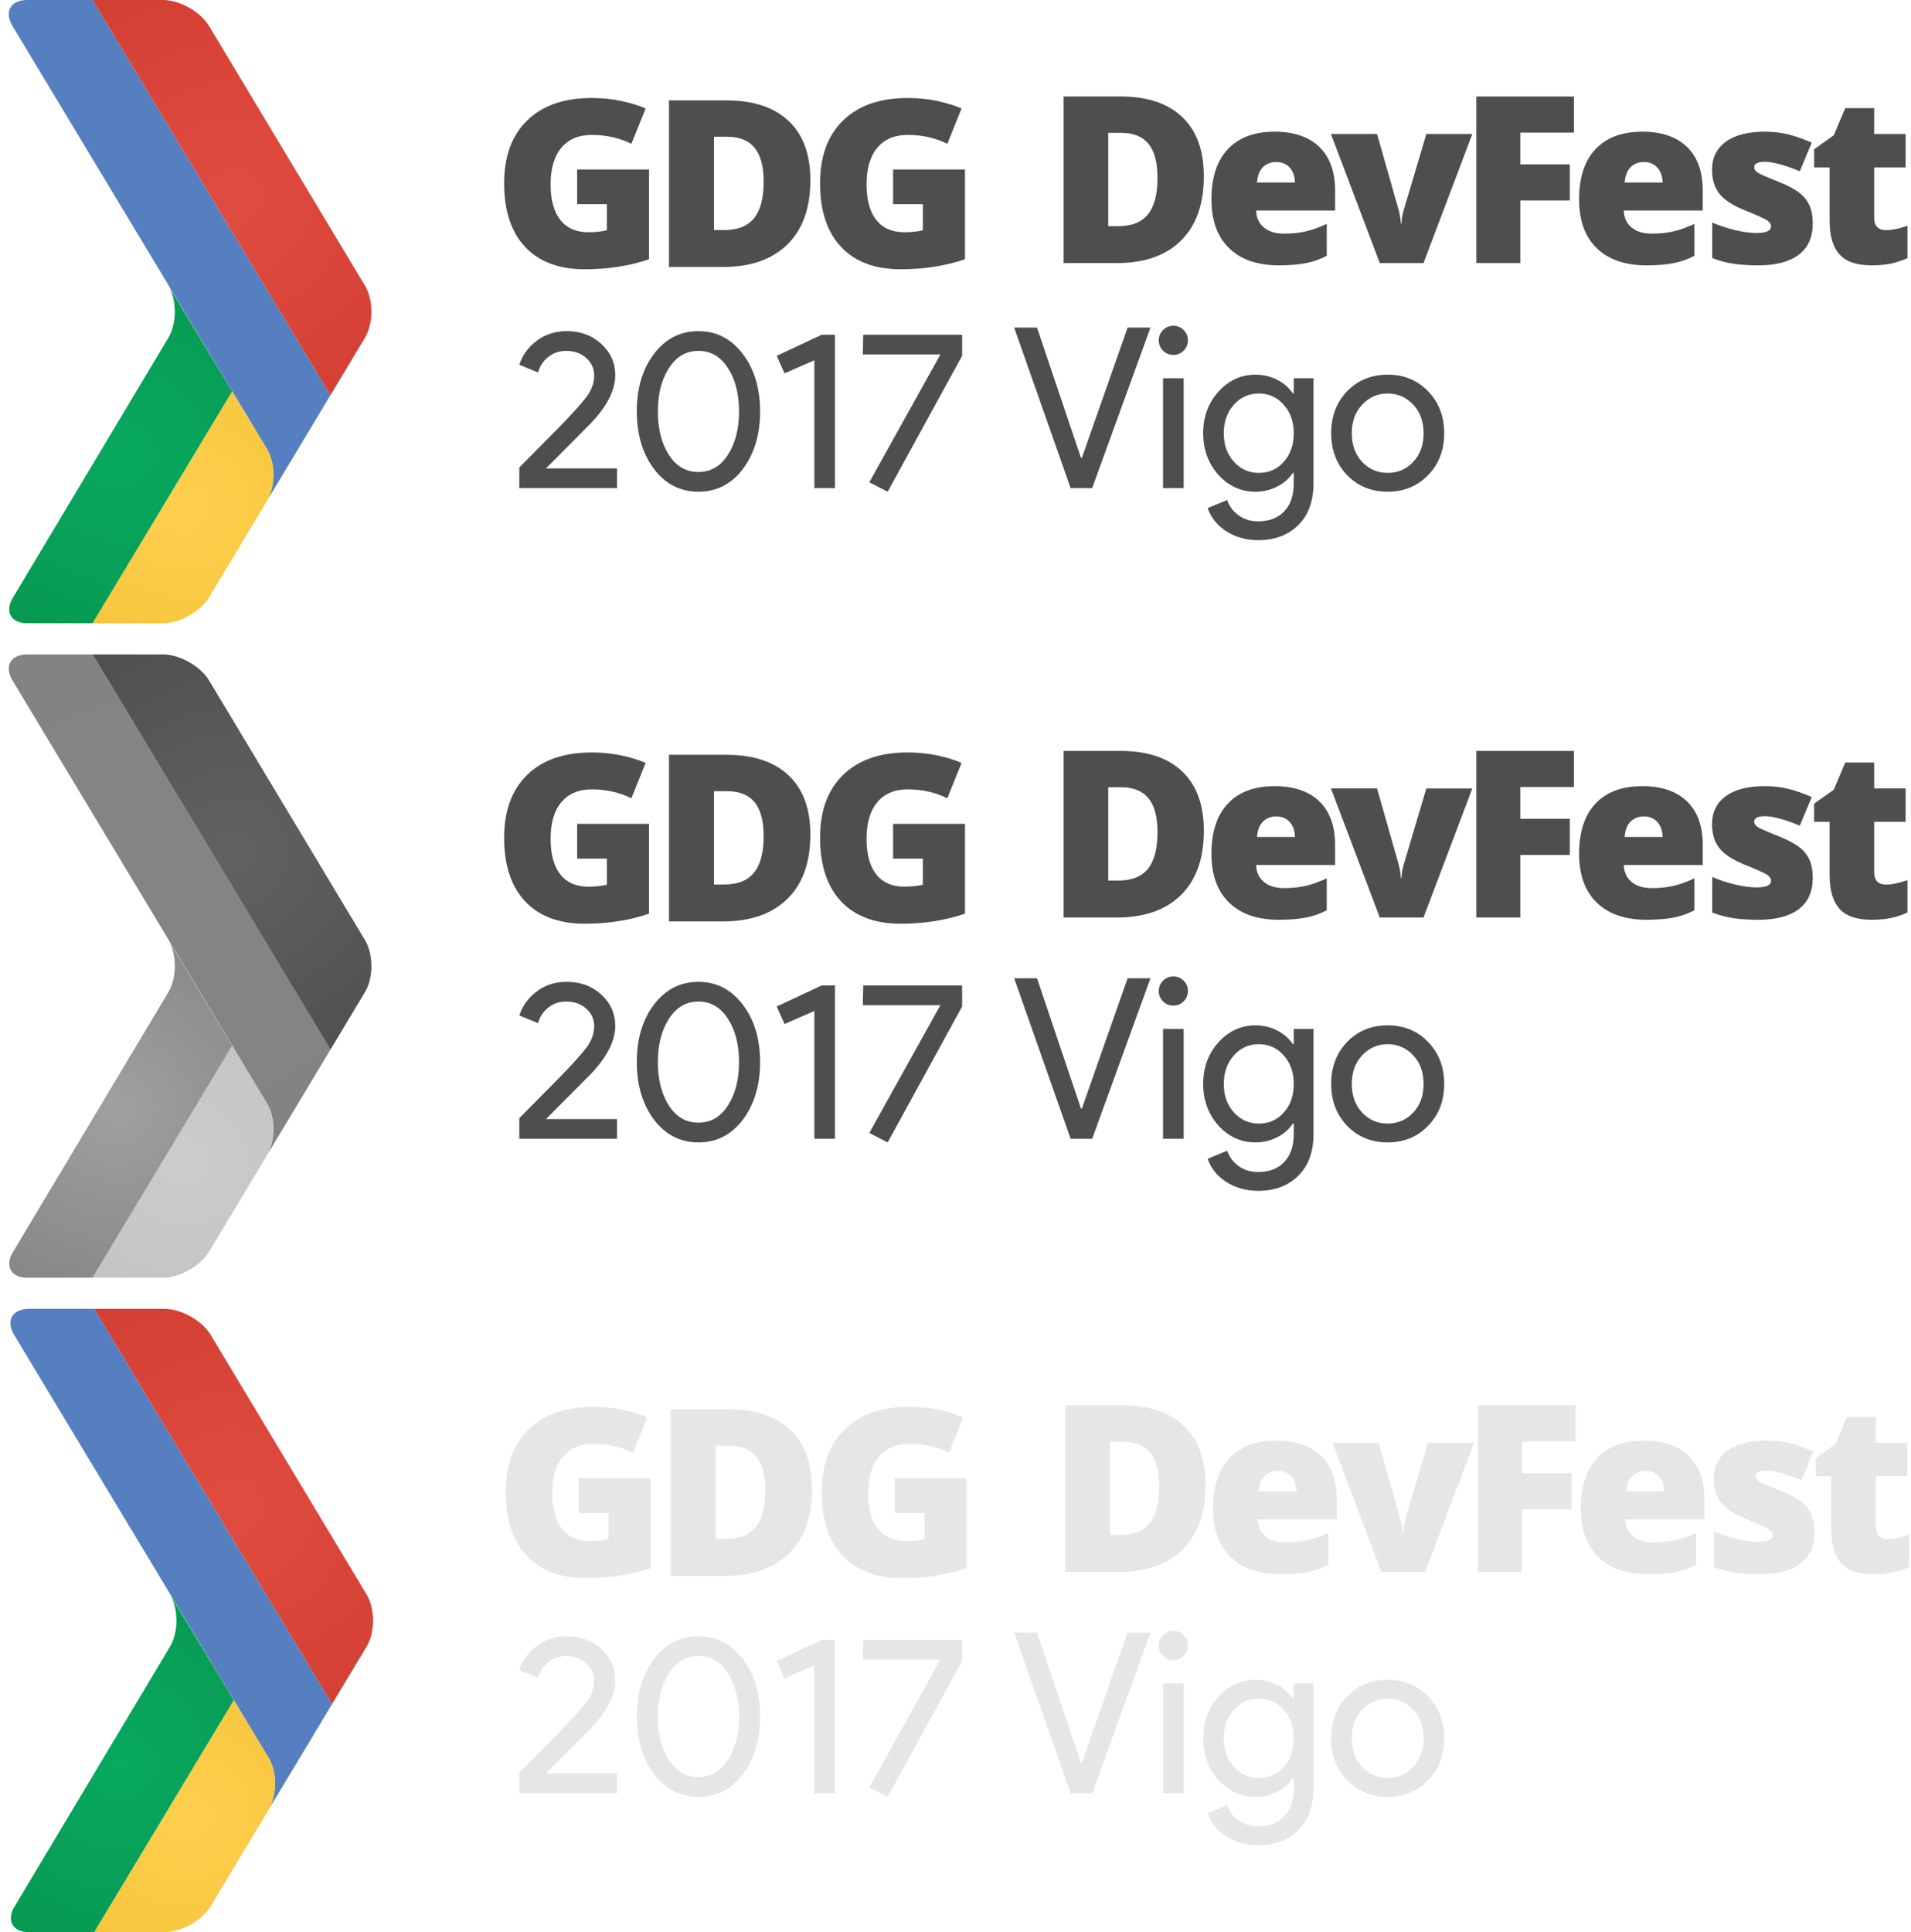 <?xml version="1.0" encoding="UTF-8"?>
<svg width="184px" height="186px" viewBox="0 0 184 186" version="1.1" xmlns="http://www.w3.org/2000/svg" xmlns:xlink="http://www.w3.org/1999/xlink">
    <!-- Generator: Sketch 46.2 (44496) - http://www.bohemiancoding.com/sketch -->
    <title>logos</title>
    <desc>Created with Sketch.</desc>
    <defs>
        <radialGradient cx="49.969%" cy="49.995%" fx="49.969%" fy="49.995%" r="115.409%" gradientTransform="translate(0.5,0.5),scale(1,0.78),translate(-0.5,-0.5)" id="radialGradient-1">
            <stop stop-color="#FFCF4F" offset="0%"></stop>
            <stop stop-color="#F4C236" offset="100%"></stop>
        </radialGradient>
        <radialGradient cx="49.975%" cy="49.996%" fx="49.975%" fy="49.996%" r="128.838%" gradientTransform="translate(0.5,0.5),scale(1,0.66),translate(-0.5,-0.5)" id="radialGradient-2">
            <stop stop-color="#08A960" offset="0%"></stop>
            <stop stop-color="#07914B" offset="100%"></stop>
        </radialGradient>
        <radialGradient cx="49.984%" cy="49.997%" fx="49.984%" fy="49.997%" r="130.882%" gradientTransform="translate(0.5,0.5),scale(1,0.646),translate(-0.5,-0.5)" id="radialGradient-3">
            <stop stop-color="#567FC0" offset="0%"></stop>
            <stop stop-color="#557FC0" offset="100%"></stop>
        </radialGradient>
        <radialGradient cx="49.98%" cy="49.995%" fx="49.98%" fy="49.995%" r="123.139%" gradientTransform="translate(0.5,0.5),scale(1,0.706),translate(-0.5,-0.5)" id="radialGradient-4">
            <stop stop-color="#E14C40" offset="0%"></stop>
            <stop stop-color="#CD392D" offset="100%"></stop>
        </radialGradient>
        <radialGradient cx="49.969%" cy="50.004%" fx="49.969%" fy="50.004%" r="115.409%" gradientTransform="translate(0.5,0.5),scale(1,0.78),translate(-0.5,-0.5)" id="radialGradient-5">
            <stop stop-color="#CCCCCC" offset="0%"></stop>
            <stop stop-color="#C0C0C0" offset="100%"></stop>
        </radialGradient>
        <radialGradient cx="49.975%" cy="50.002%" fx="49.975%" fy="50.002%" r="128.838%" gradientTransform="translate(0.5,0.5),scale(1,0.66),translate(-0.5,-0.5)" id="radialGradient-6">
            <stop stop-color="#A0A0A0" offset="0%"></stop>
            <stop stop-color="#7B7B7B" offset="100%"></stop>
        </radialGradient>
        <radialGradient cx="49.984%" cy="50.001%" fx="49.984%" fy="50.001%" r="130.883%" gradientTransform="translate(0.5,0.5),scale(1,0.646),translate(-0.5,-0.5)" id="radialGradient-7">
            <stop stop-color="#848484" offset="0%"></stop>
            <stop stop-color="#838383" offset="100%"></stop>
        </radialGradient>
        <radialGradient cx="49.98%" cy="50%" fx="49.98%" fy="50%" r="123.139%" gradientTransform="translate(0.5,0.5),scale(1,0.706),translate(-0.5,-0.5)" id="radialGradient-8">
            <stop stop-color="#626262" offset="0%"></stop>
            <stop stop-color="#474747" offset="100%"></stop>
        </radialGradient>
        <radialGradient cx="49.971%" cy="50.014%" fx="49.971%" fy="50.014%" r="115.409%" gradientTransform="translate(0.5,0.5),scale(1,0.78),translate(-0.5,-0.5)" id="radialGradient-9">
            <stop stop-color="#FFCF4F" offset="0%"></stop>
            <stop stop-color="#F4C236" offset="100%"></stop>
        </radialGradient>
        <radialGradient cx="49.976%" cy="50.008%" fx="49.976%" fy="50.008%" r="128.841%" gradientTransform="translate(0.5,0.5),scale(1,0.66),translate(-0.5,-0.5)" id="radialGradient-10">
            <stop stop-color="#08A960" offset="0%"></stop>
            <stop stop-color="#07914B" offset="100%"></stop>
        </radialGradient>
        <radialGradient cx="49.985%" cy="50.006%" fx="49.985%" fy="50.006%" r="130.883%" gradientTransform="translate(0.5,0.5),scale(1,0.646),translate(-0.5,-0.5)" id="radialGradient-11">
            <stop stop-color="#567FC0" offset="0%"></stop>
            <stop stop-color="#557FC0" offset="100%"></stop>
        </radialGradient>
        <radialGradient cx="49.981%" cy="50.005%" fx="49.981%" fy="50.005%" r="123.139%" gradientTransform="translate(0.5,0.5),scale(1,0.706),translate(-0.5,-0.5)" id="radialGradient-12">
            <stop stop-color="#E14C40" offset="0%"></stop>
            <stop stop-color="#CD392D" offset="100%"></stop>
        </radialGradient>
    </defs>
    <g id="Page-2" stroke="none" stroke-width="1" fill="none" fill-rule="evenodd">
        <g id="logos">
            <g id="Group">
                <g transform="translate(102, 9)" id="Shape" fill-rule="nonzero" fill="#4E4E4E">
                    <path d="M13.912,7.967 C13.912,10.643 13.181,12.705 11.719,14.153 C10.257,15.601 8.201,16.324 5.553,16.324 L0.405,16.324 L0.405,0.29 L5.912,0.29 C8.466,0.29 10.438,0.948 11.828,2.264 C13.217,3.58 13.912,5.481 13.912,7.967 Z M9.45,8.121 C9.45,6.652 9.161,5.562 8.584,4.853 C8.007,4.144 7.131,3.789 5.956,3.789 L4.705,3.789 L4.705,12.771 L5.663,12.771 C6.969,12.771 7.927,12.389 8.537,11.625 C9.147,10.861 9.45,9.693 9.45,8.121 Z"></path>
                    <path d="M21.129,16.544 C19.076,16.544 17.483,15.994 16.346,14.894 C15.21,13.793 14.642,12.227 14.642,10.194 C14.642,8.095 15.168,6.485 16.22,5.362 C17.273,4.24 18.775,3.678 20.726,3.678 C22.583,3.678 24.019,4.166 25.031,5.142 C26.043,6.118 26.551,7.524 26.551,9.359 L26.551,11.267 L18.942,11.267 C18.971,11.962 19.223,12.506 19.7,12.901 C20.175,13.296 20.821,13.493 21.641,13.493 C22.389,13.493 23.077,13.422 23.704,13.279 C24.333,13.136 25.013,12.893 25.745,12.55 L25.745,15.632 C25.077,15.976 24.388,16.213 23.677,16.345 C22.965,16.478 22.117,16.544 21.129,16.544 Z M20.879,6.596 C20.379,6.596 19.959,6.755 19.623,7.073 C19.285,7.391 19.086,7.89 19.029,8.57 L22.685,8.57 C22.671,7.971 22.501,7.492 22.179,7.133 C21.857,6.774 21.424,6.596 20.879,6.596 Z"></path>
                    <path d="M30.851,16.325 L26.149,3.899 L30.589,3.899 L32.679,11.247 C32.687,11.284 32.701,11.346 32.723,11.434 C32.745,11.522 32.766,11.626 32.788,11.747 C32.809,11.868 32.829,11.996 32.848,12.131 C32.866,12.267 32.875,12.393 32.875,12.509 L32.951,12.509 C32.951,12.129 33.016,11.716 33.146,11.27 L35.334,3.9 L39.764,3.9 L35.062,16.326 L30.851,16.326 L30.851,16.325 Z"></path>
                    <polygon points="44.381 16.325 40.147 16.325 40.147 0.29 49.551 0.29 49.551 3.767 44.381 3.767 44.381 6.827 49.148 6.827 49.148 10.304 44.381 10.304"></polygon>
                    <path d="M56.528,16.544 C54.474,16.544 52.881,15.994 51.745,14.894 C50.609,13.794 50.042,12.227 50.042,10.194 C50.042,8.095 50.567,6.485 51.62,5.362 C52.672,4.24 54.174,3.678 56.126,3.678 C57.983,3.678 59.418,4.166 60.431,5.142 C61.443,6.118 61.95,7.524 61.95,9.359 L61.95,11.267 L54.342,11.267 C54.371,11.962 54.623,12.506 55.099,12.901 C55.574,13.296 56.221,13.493 57.041,13.493 C57.788,13.493 58.476,13.422 59.104,13.279 C59.732,13.136 60.412,12.893 61.145,12.55 L61.145,15.632 C60.477,15.976 59.788,16.213 59.077,16.345 C58.364,16.478 57.516,16.544 56.528,16.544 Z M56.278,6.596 C55.777,6.596 55.358,6.755 55.021,7.073 C54.683,7.391 54.485,7.89 54.427,8.57 L58.084,8.57 C58.069,7.971 57.9,7.492 57.578,7.133 C57.256,6.775 56.822,6.596 56.278,6.596 Z"></path>
                    <path d="M72.541,12.508 C72.541,13.839 72.091,14.844 71.191,15.524 C70.291,16.204 69,16.544 67.316,16.544 C66.402,16.544 65.607,16.495 64.932,16.396 C64.257,16.297 63.568,16.116 62.865,15.853 L62.865,12.42 C63.525,12.712 64.249,12.954 65.036,13.144 C65.823,13.334 66.525,13.429 67.142,13.429 C68.063,13.429 68.524,13.217 68.524,12.793 C68.524,12.574 68.395,12.378 68.138,12.207 C67.88,12.035 67.131,11.701 65.89,11.203 C64.758,10.735 63.967,10.203 63.517,9.607 C63.068,9.011 62.842,8.256 62.842,7.342 C62.842,6.187 63.284,5.287 64.17,4.644 C65.055,4 66.307,3.679 67.925,3.679 C68.738,3.679 69.501,3.769 70.216,3.948 C70.931,4.127 71.673,4.388 72.443,4.732 L71.289,7.496 C70.724,7.24 70.125,7.023 69.493,6.844 C68.862,6.665 68.347,6.575 67.947,6.575 C67.251,6.575 66.903,6.747 66.903,7.091 C66.903,7.303 67.024,7.484 67.267,7.634 C67.51,7.784 68.212,8.089 69.373,8.55 C70.236,8.908 70.88,9.259 71.305,9.603 C71.73,9.947 72.041,10.351 72.241,10.815 C72.441,11.278 72.541,11.843 72.541,12.508 Z"></path>
                    <path d="M79.605,13.155 C80.178,13.155 80.864,13.012 81.663,12.727 L81.663,15.853 C81.09,16.102 80.544,16.279 80.024,16.385 C79.505,16.49 78.898,16.544 78.202,16.544 C76.772,16.544 75.742,16.191 75.11,15.486 C74.479,14.78 74.164,13.696 74.164,12.234 L74.164,7.112 L72.673,7.112 L72.673,5.368 L74.567,4.019 L75.667,1.409 L78.453,1.409 L78.453,3.899 L81.478,3.899 L81.478,7.112 L78.453,7.112 L78.453,11.949 C78.452,12.753 78.837,13.155 79.605,13.155 Z"></path>
                </g>
                <g transform="translate(48, 9)" id="Shape" fill-rule="nonzero" fill="#4E4E4E">
                    <path d="M7.571,7.313 L14.493,7.313 L14.493,15.957 C12.614,16.601 10.548,16.922 8.295,16.922 C5.823,16.922 3.913,16.206 2.564,14.772 C1.215,13.339 0.54,11.295 0.54,8.64 C0.54,6.051 1.279,4.037 2.756,2.596 C4.233,1.156 6.303,0.435 8.964,0.435 C9.973,0.435 10.926,0.53 11.822,0.72 C12.718,0.91 13.498,1.152 14.164,1.444 L12.793,4.844 C11.637,4.274 10.369,3.989 8.986,3.989 C7.721,3.989 6.743,4.401 6.052,5.223 C5.361,6.046 5.015,7.222 5.015,8.75 C5.015,10.249 5.328,11.392 5.953,12.178 C6.578,12.964 7.479,13.357 8.657,13.357 C9.301,13.357 9.893,13.295 10.434,13.17 L10.434,10.658 L7.571,10.658 L7.571,7.313 L7.571,7.313 Z"></path>
                    <path d="M30.026,8.344 C30.026,11.02 29.289,13.083 27.816,14.531 C26.343,15.979 24.271,16.703 21.602,16.703 L16.414,16.703 L16.414,0.666 L21.965,0.666 C24.539,0.666 26.526,1.324 27.926,2.641 C29.326,3.958 30.026,5.858 30.026,8.344 Z M25.529,8.498 C25.529,7.028 25.238,5.938 24.657,5.229 C24.075,4.52 23.193,4.165 22.008,4.165 L20.746,4.165 L20.746,13.148 L21.711,13.148 C23.027,13.148 23.993,12.766 24.607,12.002 C25.221,11.238 25.529,10.07 25.529,8.498 Z"></path>
                    <path d="M37.991,7.313 L44.913,7.313 L44.913,15.957 C43.034,16.601 40.968,16.922 38.715,16.922 C36.243,16.922 34.333,16.206 32.984,14.772 C31.635,13.339 30.96,11.295 30.96,8.64 C30.96,6.051 31.699,4.037 33.176,2.596 C34.653,1.156 36.723,0.435 39.384,0.435 C40.393,0.435 41.346,0.53 42.242,0.72 C43.138,0.91 43.918,1.152 44.584,1.444 L43.213,4.844 C42.057,4.274 40.789,3.989 39.406,3.989 C38.141,3.989 37.163,4.401 36.472,5.223 C35.781,6.046 35.435,7.222 35.435,8.75 C35.435,10.249 35.748,11.392 36.373,12.178 C36.998,12.964 37.899,13.357 39.077,13.357 C39.721,13.357 40.313,13.295 40.854,13.17 L40.854,10.658 L37.991,10.658 L37.991,7.313 Z"></path>
                </g>
                <path d="M8.91,60 L15.701,60 C17.308,60 19.305,58.872 20.133,57.489 L25.853,47.97 C26.53,46.574 26.506,44.544 25.734,43.257 L22.356,37.665 L8.91,60 Z" id="Shape" fill="url(#radialGradient-1)" fill-rule="nonzero"></path>
                <path d="M16.209,32.514 L1.108,57.763 C0.524,59.011 1.131,60 2.629,60 L8.91,60 L22.356,37.665 L16.21,27.492 C17.039,28.87 17.039,31.13 16.209,32.514" id="Shape" fill="url(#radialGradient-2)" fill-rule="nonzero"></path>
                <path d="M2.629,0 C1.015,0 0.375,1.133 1.205,2.511 L25.734,43.256 C26.506,44.544 26.529,46.573 25.853,47.969 L31.816,38.044 L8.914,0 L2.629,0 Z" id="Shape" fill="url(#radialGradient-3)" fill-rule="nonzero"></path>
                <path d="M8.914,0 L31.817,38.045 L35.138,32.515 C35.968,31.13 35.968,28.87 35.138,27.492 L20.133,2.511 C19.305,1.133 17.308,0 15.701,0 L8.914,0 Z" id="Shape" fill="url(#radialGradient-4)" fill-rule="nonzero"></path>
                <path d="M59.413,45.092 L59.413,46.991 L50,46.991 L50,45.005 L53.821,41.141 C55.102,39.831 55.987,38.849 56.477,38.194 C56.966,37.539 57.211,36.852 57.211,36.132 C57.211,35.485 56.959,34.93 56.455,34.47 C55.951,34.009 55.304,33.779 54.512,33.779 C53.836,33.779 53.253,33.981 52.763,34.384 C52.274,34.786 51.957,35.276 51.813,35.852 L50,35.118 C50.288,34.211 50.842,33.444 51.662,32.818 C52.483,32.192 53.447,31.879 54.555,31.879 C55.894,31.879 57.009,32.289 57.902,33.11 C58.794,33.93 59.24,34.938 59.24,36.132 C59.24,37.557 58.456,39.097 56.887,40.752 L52.569,45.092 L59.413,45.092 Z M61.313,39.608 C61.313,37.363 61.867,35.513 62.975,34.06 C64.083,32.606 65.508,31.879 67.249,31.879 C68.991,31.879 70.416,32.613 71.524,34.081 C72.632,35.535 73.186,37.377 73.186,39.608 C73.186,41.824 72.632,43.674 71.524,45.156 C70.416,46.61 68.991,47.337 67.249,47.337 C65.508,47.337 64.083,46.61 62.975,45.156 C61.867,43.674 61.313,41.824 61.313,39.608 Z M71.157,39.608 C71.157,37.91 70.797,36.514 70.078,35.42 C69.372,34.326 68.43,33.779 67.249,33.779 C66.069,33.779 65.127,34.326 64.421,35.42 C63.702,36.514 63.342,37.91 63.342,39.608 C63.342,41.306 63.702,42.71 64.421,43.818 C65.127,44.897 66.069,45.437 67.249,45.437 C68.43,45.437 69.372,44.89 70.078,43.796 C70.797,42.688 71.157,41.292 71.157,39.608 Z M80.397,32.225 L80.397,46.991 L78.411,46.991 L78.411,34.686 L75.54,35.938 L74.784,34.254 L79.123,32.225 L80.397,32.225 Z M92.638,34.254 L85.47,47.337 L83.7,46.43 L90.544,34.124 L83.074,34.124 L83.117,32.225 L92.638,32.225 L92.638,34.254 Z M105.159,46.991 L103.087,46.991 L97.647,31.534 L99.849,31.534 L104.08,44.077 L104.166,44.077 L108.571,31.534 L110.773,31.534 L105.159,46.991 Z M114.378,32.764 C114.378,33.153 114.241,33.484 113.968,33.757 C113.694,34.031 113.363,34.168 112.975,34.168 C112.586,34.168 112.255,34.031 111.982,33.757 C111.708,33.484 111.571,33.153 111.571,32.764 C111.571,32.376 111.708,32.045 111.982,31.771 C112.255,31.498 112.586,31.361 112.975,31.361 C113.363,31.361 113.694,31.498 113.968,31.771 C114.241,32.045 114.378,32.376 114.378,32.764 Z M113.968,36.413 L113.968,46.991 L111.982,46.991 L111.982,36.413 L113.968,36.413 Z M121.2,45.523 C122.179,45.523 122.977,45.171 123.596,44.465 C124.244,43.76 124.568,42.839 124.568,41.702 C124.568,40.594 124.244,39.68 123.596,38.96 C122.963,38.241 122.164,37.881 121.2,37.881 C120.25,37.881 119.451,38.241 118.804,38.96 C118.156,39.68 117.832,40.594 117.832,41.702 C117.832,42.825 118.156,43.739 118.804,44.444 C119.451,45.164 120.25,45.523 121.2,45.523 Z M121.135,52 C120.545,52 119.991,51.924 119.473,51.773 C118.955,51.622 118.483,51.41 118.059,51.136 C117.634,50.863 117.271,50.539 116.969,50.165 C116.666,49.791 116.436,49.373 116.278,48.913 L118.156,48.136 C118.372,48.754 118.746,49.251 119.279,49.625 C119.811,49.999 120.43,50.187 121.135,50.187 C122.215,50.187 123.057,49.863 123.661,49.215 C124.266,48.567 124.568,47.675 124.568,46.538 L124.568,45.523 L124.482,45.523 C124.107,46.085 123.6,46.527 122.96,46.851 C122.319,47.175 121.625,47.337 120.876,47.337 C119.494,47.337 118.307,46.797 117.314,45.718 C116.335,44.609 115.846,43.271 115.846,41.702 C115.846,40.133 116.335,38.802 117.314,37.708 C118.307,36.614 119.494,36.067 120.876,36.067 C121.625,36.067 122.319,36.229 122.96,36.553 C123.6,36.877 124.107,37.32 124.482,37.881 L124.568,37.881 L124.568,36.413 L126.468,36.413 L126.468,46.538 C126.468,48.236 125.986,49.568 125.021,50.532 C124.043,51.511 122.747,52 121.135,52 Z M128.173,41.702 C128.173,40.076 128.684,38.73 129.706,37.665 C130.742,36.6 132.045,36.067 133.614,36.067 C135.182,36.067 136.478,36.6 137.5,37.665 C138.536,38.73 139.054,40.076 139.054,41.702 C139.054,43.343 138.536,44.689 137.5,45.739 C136.478,46.804 135.182,47.337 133.614,47.337 C132.045,47.337 130.742,46.804 129.706,45.739 C128.684,44.674 128.173,43.328 128.173,41.702 Z M130.159,41.702 C130.159,42.839 130.49,43.76 131.152,44.465 C131.815,45.171 132.635,45.523 133.614,45.523 C134.592,45.523 135.413,45.171 136.075,44.465 C136.737,43.76 137.068,42.839 137.068,41.702 C137.068,40.579 136.737,39.666 136.075,38.96 C135.398,38.241 134.578,37.881 133.614,37.881 C132.649,37.881 131.829,38.241 131.152,38.96 C130.49,39.666 130.159,40.579 130.159,41.702 Z" id="2017-Vigo" fill="#4E4E4E"></path>
            </g>
            <g id="Group" transform="translate(0, 63)">
                <g transform="translate(102, 9)" id="Shape" fill-rule="nonzero" fill="#4E4E4E">
                    <path d="M13.912,7.967 C13.912,10.644 13.181,12.705 11.719,14.154 C10.257,15.601 8.201,16.325 5.553,16.325 L0.405,16.325 L0.405,0.29 L5.912,0.29 C8.466,0.29 10.438,0.947 11.828,2.264 C13.218,3.581 13.912,5.481 13.912,7.967 Z M9.45,8.12 C9.45,6.651 9.161,5.561 8.584,4.852 C8.007,4.142 7.131,3.788 5.956,3.788 L4.705,3.788 L4.705,12.77 L5.663,12.77 C6.969,12.77 7.927,12.388 8.537,11.624 C9.145,10.86 9.45,9.692 9.45,8.12 Z"></path>
                    <path d="M21.129,16.544 C19.076,16.544 17.483,15.994 16.346,14.894 C15.21,13.793 14.642,12.227 14.642,10.194 C14.642,8.095 15.168,6.485 16.22,5.363 C17.273,4.241 18.775,3.679 20.726,3.679 C22.583,3.679 24.019,4.167 25.031,5.143 C26.043,6.12 26.551,7.525 26.551,9.361 L26.551,11.269 L18.942,11.269 C18.971,11.963 19.223,12.508 19.7,12.903 C20.175,13.299 20.821,13.496 21.641,13.496 C22.389,13.496 23.077,13.425 23.704,13.282 C24.333,13.139 25.013,12.896 25.745,12.553 L25.745,15.635 C25.077,15.979 24.388,16.216 23.677,16.348 C22.965,16.478 22.117,16.544 21.129,16.544 Z M20.879,6.596 C20.379,6.596 19.959,6.755 19.623,7.074 C19.285,7.392 19.086,7.891 19.029,8.571 L22.685,8.571 C22.671,7.971 22.501,7.493 22.179,7.134 C21.857,6.775 21.424,6.596 20.879,6.596 Z"></path>
                    <path d="M30.851,16.324 L26.149,3.898 L30.589,3.898 L32.679,11.246 C32.687,11.283 32.701,11.345 32.723,11.433 C32.745,11.521 32.766,11.625 32.788,11.746 C32.809,11.867 32.829,11.995 32.848,12.13 C32.866,12.266 32.875,12.392 32.875,12.509 L32.951,12.509 C32.951,12.129 33.016,11.716 33.146,11.27 L35.334,3.9 L39.764,3.9 L35.062,16.326 L30.851,16.326 L30.851,16.324 Z"></path>
                    <polygon points="44.381 16.324 40.147 16.324 40.147 0.29 49.551 0.29 49.551 3.767 44.381 3.767 44.381 6.827 49.148 6.827 49.148 10.304 44.381 10.304"></polygon>
                    <path d="M56.528,16.544 C54.474,16.544 52.881,15.994 51.745,14.894 C50.609,13.794 50.042,12.227 50.042,10.194 C50.042,8.095 50.567,6.485 51.62,5.363 C52.672,4.241 54.174,3.679 56.126,3.679 C57.983,3.679 59.418,4.167 60.431,5.143 C61.443,6.12 61.95,7.525 61.95,9.361 L61.95,11.269 L54.342,11.269 C54.371,11.963 54.623,12.508 55.099,12.903 C55.574,13.299 56.221,13.496 57.041,13.496 C57.788,13.496 58.476,13.425 59.104,13.282 C59.732,13.139 60.412,12.896 61.145,12.553 L61.145,15.635 C60.477,15.979 59.788,16.216 59.077,16.348 C58.364,16.478 57.516,16.544 56.528,16.544 Z M56.278,6.596 C55.777,6.596 55.358,6.755 55.021,7.074 C54.683,7.392 54.485,7.891 54.427,8.571 L58.084,8.571 C58.069,7.971 57.9,7.493 57.578,7.134 C57.256,6.775 56.822,6.596 56.278,6.596 Z"></path>
                    <path d="M72.541,12.508 C72.541,13.839 72.091,14.844 71.191,15.524 C70.291,16.205 69,16.545 67.316,16.545 C66.402,16.545 65.607,16.495 64.932,16.397 C64.257,16.299 63.568,16.118 62.865,15.854 L62.865,12.42 C63.525,12.713 64.249,12.954 65.036,13.144 C65.823,13.334 66.525,13.429 67.142,13.429 C68.063,13.429 68.524,13.217 68.524,12.793 C68.524,12.573 68.395,12.378 68.138,12.206 C67.88,12.034 67.131,11.7 65.89,11.202 C64.758,10.734 63.967,10.203 63.517,9.606 C63.068,9.01 62.842,8.255 62.842,7.341 C62.842,6.186 63.284,5.286 64.17,4.643 C65.055,3.999 66.307,3.678 67.925,3.678 C68.738,3.678 69.501,3.768 70.216,3.947 C70.931,4.127 71.673,4.387 72.443,4.731 L71.289,7.495 C70.724,7.239 70.125,7.022 69.493,6.843 C68.862,6.664 68.347,6.574 67.947,6.574 C67.251,6.574 66.903,6.746 66.903,7.09 C66.903,7.302 67.024,7.483 67.267,7.633 C67.51,7.782 68.212,8.088 69.373,8.548 C70.236,8.906 70.88,9.258 71.305,9.602 C71.73,9.946 72.041,10.349 72.241,10.814 C72.441,11.277 72.541,11.843 72.541,12.508 Z"></path>
                    <path d="M79.605,13.154 C80.178,13.154 80.864,13.011 81.663,12.726 L81.663,15.852 C81.09,16.101 80.544,16.279 80.024,16.384 C79.505,16.489 78.898,16.543 78.202,16.543 C76.772,16.543 75.742,16.19 75.11,15.484 C74.479,14.779 74.164,13.695 74.164,12.232 L74.164,7.11 L72.673,7.11 L72.673,5.367 L74.567,4.017 L75.667,1.407 L78.453,1.407 L78.453,3.897 L81.478,3.897 L81.478,7.11 L78.453,7.11 L78.453,11.947 C78.452,12.753 78.837,13.154 79.605,13.154 Z"></path>
                </g>
                <g transform="translate(48, 9)" id="Shape" fill-rule="nonzero" fill="#4E4E4E">
                    <path d="M7.571,7.313 L14.493,7.313 L14.493,15.957 C12.614,16.601 10.548,16.923 8.295,16.923 C5.823,16.923 3.913,16.206 2.564,14.773 C1.215,13.34 0.54,11.296 0.54,8.641 C0.54,6.052 1.279,4.038 2.756,2.597 C4.233,1.157 6.303,0.436 8.964,0.436 C9.973,0.436 10.926,0.532 11.822,0.721 C12.718,0.911 13.498,1.153 14.164,1.446 L12.793,4.846 C11.637,4.276 10.369,3.991 8.986,3.991 C7.721,3.991 6.743,4.402 6.052,5.224 C5.361,6.047 5.015,7.223 5.015,8.751 C5.015,10.25 5.328,11.393 5.953,12.179 C6.578,12.965 7.479,13.358 8.657,13.358 C9.301,13.358 9.893,13.296 10.434,13.171 L10.434,10.659 L7.571,10.659 L7.571,7.313 L7.571,7.313 Z"></path>
                    <path d="M30.026,8.344 C30.026,11.021 29.289,13.083 27.816,14.531 C26.342,15.979 24.271,16.703 21.602,16.703 L16.414,16.703 L16.414,0.665 L21.965,0.665 C24.539,0.665 26.526,1.323 27.926,2.64 C29.326,3.957 30.026,5.857 30.026,8.344 Z M25.529,8.497 C25.529,7.027 25.238,5.937 24.657,5.228 C24.076,4.519 23.193,4.165 22.008,4.165 L20.746,4.165 L20.746,13.148 L21.711,13.148 C23.027,13.148 23.993,12.766 24.607,12.002 C25.222,11.238 25.529,10.069 25.529,8.497 Z"></path>
                    <path d="M37.991,7.313 L44.913,7.313 L44.913,15.957 C43.034,16.601 40.968,16.923 38.715,16.923 C36.243,16.923 34.333,16.206 32.984,14.773 C31.635,13.34 30.96,11.296 30.96,8.641 C30.96,6.052 31.699,4.038 33.176,2.597 C34.653,1.157 36.723,0.436 39.384,0.436 C40.393,0.436 41.346,0.532 42.242,0.721 C43.138,0.911 43.918,1.153 44.584,1.446 L43.213,4.846 C42.057,4.276 40.789,3.991 39.406,3.991 C38.141,3.991 37.163,4.402 36.472,5.224 C35.781,6.047 35.435,7.223 35.435,8.751 C35.435,10.25 35.748,11.393 36.373,12.179 C36.998,12.965 37.899,13.358 39.077,13.358 C39.721,13.358 40.313,13.296 40.854,13.171 L40.854,10.659 L37.991,10.659 L37.991,7.313 Z"></path>
                </g>
                <path d="M8.91,60 L15.701,60 C17.308,60 19.305,58.872 20.133,57.489 L25.853,47.97 C26.53,46.574 26.506,44.544 25.734,43.257 L22.356,37.665 L8.91,60 Z" id="Shape" fill="url(#radialGradient-5)" fill-rule="nonzero"></path>
                <path d="M16.209,32.514 L1.108,57.763 C0.524,59.011 1.131,60 2.629,60 L8.91,60 L22.356,37.665 L16.21,27.492 C17.039,28.87 17.039,31.13 16.209,32.514" id="Shape" fill="url(#radialGradient-6)" fill-rule="nonzero"></path>
                <path d="M2.629,0 C1.016,0 0.375,1.133 1.205,2.511 L25.734,43.256 C26.506,44.544 26.529,46.573 25.853,47.969 L31.816,38.044 L8.914,0 L2.629,0 Z" id="Shape" fill="url(#radialGradient-7)" fill-rule="nonzero"></path>
                <path d="M8.914,0 L31.817,38.045 L35.138,32.515 C35.968,31.13 35.968,28.87 35.138,27.492 L20.134,2.512 C19.305,1.133 17.308,0 15.701,0 L8.914,0 Z" id="Shape" fill="url(#radialGradient-8)" fill-rule="nonzero"></path>
                <path d="M59.413,44.731 L59.413,46.63 L50,46.63 L50,44.644 L53.821,40.78 C55.102,39.47 55.987,38.488 56.477,37.833 C56.966,37.178 57.211,36.491 57.211,35.771 C57.211,35.123 56.959,34.569 56.455,34.109 C55.951,33.648 55.304,33.418 54.512,33.418 C53.836,33.418 53.253,33.619 52.763,34.022 C52.274,34.425 51.957,34.915 51.813,35.49 L50,34.756 C50.288,33.85 50.842,33.083 51.662,32.457 C52.483,31.831 53.447,31.518 54.555,31.518 C55.894,31.518 57.009,31.928 57.902,32.749 C58.794,33.569 59.24,34.577 59.24,35.771 C59.24,37.196 58.456,38.736 56.887,40.391 L52.569,44.731 L59.413,44.731 Z M61.313,39.247 C61.313,37.002 61.867,35.152 62.975,33.699 C64.083,32.245 65.508,31.518 67.249,31.518 C68.991,31.518 70.416,32.252 71.524,33.72 C72.632,35.174 73.186,37.016 73.186,39.247 C73.186,41.463 72.632,43.313 71.524,44.795 C70.416,46.249 68.991,46.976 67.249,46.976 C65.508,46.976 64.083,46.249 62.975,44.795 C61.867,43.313 61.313,41.463 61.313,39.247 Z M71.157,39.247 C71.157,37.549 70.797,36.153 70.078,35.059 C69.372,33.965 68.43,33.418 67.249,33.418 C66.069,33.418 65.127,33.965 64.421,35.059 C63.702,36.153 63.342,37.549 63.342,39.247 C63.342,40.945 63.702,42.349 64.421,43.457 C65.127,44.536 66.069,45.076 67.249,45.076 C68.43,45.076 69.372,44.529 70.078,43.435 C70.797,42.327 71.157,40.931 71.157,39.247 Z M80.397,31.864 L80.397,46.63 L78.411,46.63 L78.411,34.325 L75.54,35.577 L74.784,33.893 L79.123,31.864 L80.397,31.864 Z M92.638,33.893 L85.47,46.976 L83.7,46.069 L90.544,33.763 L83.074,33.763 L83.117,31.864 L92.638,31.864 L92.638,33.893 Z M105.159,46.63 L103.087,46.63 L97.647,31.173 L99.849,31.173 L104.08,43.716 L104.166,43.716 L108.571,31.173 L110.773,31.173 L105.159,46.63 Z M114.378,32.403 C114.378,32.792 114.241,33.123 113.968,33.396 C113.694,33.67 113.363,33.807 112.975,33.807 C112.586,33.807 112.255,33.67 111.982,33.396 C111.708,33.123 111.571,32.792 111.571,32.403 C111.571,32.015 111.708,31.684 111.982,31.41 C112.255,31.137 112.586,31 112.975,31 C113.363,31 113.694,31.137 113.968,31.41 C114.241,31.684 114.378,32.015 114.378,32.403 Z M113.968,36.052 L113.968,46.63 L111.982,46.63 L111.982,36.052 L113.968,36.052 Z M121.2,45.162 C122.179,45.162 122.977,44.81 123.596,44.104 C124.244,43.399 124.568,42.478 124.568,41.341 C124.568,40.233 124.244,39.319 123.596,38.599 C122.963,37.88 122.164,37.52 121.2,37.52 C120.25,37.52 119.451,37.88 118.804,38.599 C118.156,39.319 117.832,40.233 117.832,41.341 C117.832,42.464 118.156,43.378 118.804,44.083 C119.451,44.802 120.25,45.162 121.2,45.162 Z M121.135,51.639 C120.545,51.639 119.991,51.563 119.473,51.412 C118.955,51.261 118.483,51.049 118.059,50.775 C117.634,50.502 117.271,50.178 116.969,49.804 C116.666,49.43 116.436,49.012 116.278,48.552 L118.156,47.775 C118.372,48.393 118.746,48.89 119.279,49.264 C119.811,49.638 120.43,49.825 121.135,49.825 C122.215,49.825 123.057,49.502 123.661,48.854 C124.266,48.206 124.568,47.314 124.568,46.177 L124.568,45.162 L124.482,45.162 C124.107,45.724 123.6,46.166 122.96,46.49 C122.319,46.814 121.625,46.976 120.876,46.976 C119.494,46.976 118.307,46.436 117.314,45.357 C116.335,44.248 115.846,42.91 115.846,41.341 C115.846,39.772 116.335,38.441 117.314,37.347 C118.307,36.253 119.494,35.706 120.876,35.706 C121.625,35.706 122.319,35.868 122.96,36.192 C123.6,36.516 124.107,36.959 124.482,37.52 L124.568,37.52 L124.568,36.052 L126.468,36.052 L126.468,46.177 C126.468,47.875 125.986,49.207 125.021,50.171 C124.043,51.15 122.747,51.639 121.135,51.639 Z M128.173,41.341 C128.173,39.715 128.684,38.369 129.706,37.304 C130.742,36.239 132.045,35.706 133.614,35.706 C135.182,35.706 136.478,36.239 137.5,37.304 C138.536,38.369 139.054,39.715 139.054,41.341 C139.054,42.982 138.536,44.328 137.5,45.378 C136.478,46.443 135.182,46.976 133.614,46.976 C132.045,46.976 130.742,46.443 129.706,45.378 C128.684,44.313 128.173,42.967 128.173,41.341 Z M130.159,41.341 C130.159,42.478 130.49,43.399 131.152,44.104 C131.815,44.81 132.635,45.162 133.614,45.162 C134.592,45.162 135.413,44.81 136.075,44.104 C136.737,43.399 137.068,42.478 137.068,41.341 C137.068,40.218 136.737,39.305 136.075,38.599 C135.398,37.88 134.578,37.52 133.614,37.52 C132.649,37.52 131.829,37.88 131.152,38.599 C130.49,39.305 130.159,40.218 130.159,41.341 Z" id="2017-Vigo" fill="#4E4E4E"></path>
            </g>
            <g id="Group" transform="translate(1, 126)">
                <g transform="translate(101, 9)" id="Shape" fill-rule="nonzero" fill="#E6E6E5">
                    <path d="M14.071,7.967 C14.071,10.643 13.34,12.705 11.878,14.153 C10.416,15.601 8.36,16.325 5.712,16.325 L0.564,16.325 L0.564,0.29 L6.071,0.29 C8.625,0.29 10.597,0.948 11.987,2.265 C13.377,3.582 14.071,5.48 14.071,7.967 Z M9.608,8.12 C9.608,6.65 9.319,5.561 8.742,4.851 C8.165,4.142 7.289,3.788 6.114,3.788 L4.863,3.788 L4.863,12.77 L5.821,12.77 C7.127,12.77 8.085,12.388 8.695,11.624 C9.303,10.86 9.608,9.692 9.608,8.12 Z"></path>
                    <path d="M21.287,16.544 C19.234,16.544 17.641,15.993 16.505,14.893 C15.369,13.793 14.801,12.226 14.801,10.194 C14.801,8.095 15.327,6.485 16.379,5.363 C17.431,4.24 18.933,3.679 20.884,3.679 C22.741,3.679 24.177,4.166 25.189,5.143 C26.201,6.12 26.709,7.525 26.709,9.36 L26.709,11.269 L19.1,11.269 C19.129,11.963 19.381,12.508 19.858,12.903 C20.333,13.298 20.979,13.495 21.799,13.495 C22.547,13.495 23.235,13.424 23.862,13.281 C24.491,13.138 25.171,12.896 25.903,12.552 L25.903,15.633 C25.235,15.977 24.546,16.215 23.835,16.346 C23.123,16.478 22.275,16.544 21.287,16.544 Z M21.037,6.596 C20.537,6.596 20.117,6.755 19.781,7.074 C19.443,7.391 19.244,7.89 19.187,8.571 L22.843,8.571 C22.829,7.971 22.659,7.492 22.337,7.133 C22.016,6.775 21.582,6.596 21.037,6.596 Z"></path>
                    <path d="M31.009,16.324 L26.307,3.897 L30.747,3.897 L32.837,11.246 C32.845,11.283 32.859,11.345 32.881,11.433 C32.903,11.521 32.924,11.625 32.946,11.746 C32.967,11.867 32.987,11.995 33.006,12.13 C33.024,12.266 33.033,12.392 33.033,12.509 L33.109,12.509 C33.109,12.128 33.174,11.715 33.304,11.27 L35.492,3.899 L39.922,3.899 L35.22,16.326 L31.009,16.326 L31.009,16.324 Z"></path>
                    <polygon points="44.539 16.324 40.305 16.324 40.305 0.289 49.709 0.289 49.709 3.767 44.539 3.767 44.539 6.827 49.306 6.827 49.306 10.304 44.539 10.304"></polygon>
                    <path d="M56.687,16.544 C54.633,16.544 53.04,15.993 51.904,14.893 C50.768,13.793 50.201,12.226 50.201,10.194 C50.201,8.095 50.726,6.485 51.779,5.363 C52.831,4.24 54.333,3.679 56.285,3.679 C58.142,3.679 59.577,4.166 60.59,5.143 C61.602,6.12 62.109,7.525 62.109,9.36 L62.109,11.269 L54.501,11.269 C54.53,11.963 54.782,12.508 55.258,12.903 C55.733,13.298 56.38,13.495 57.2,13.495 C57.947,13.495 58.635,13.424 59.263,13.281 C59.891,13.138 60.571,12.896 61.304,12.552 L61.304,15.633 C60.636,15.977 59.947,16.215 59.236,16.346 C58.522,16.478 57.674,16.544 56.687,16.544 Z M56.437,6.596 C55.936,6.596 55.517,6.755 55.18,7.074 C54.842,7.391 54.644,7.89 54.586,8.571 L58.243,8.571 C58.228,7.971 58.059,7.492 57.737,7.133 C57.414,6.775 56.98,6.596 56.437,6.596 Z"></path>
                    <path d="M72.699,12.508 C72.699,13.838 72.249,14.844 71.349,15.524 C70.449,16.204 69.158,16.545 67.474,16.545 C66.56,16.545 65.765,16.495 65.09,16.397 C64.415,16.299 63.726,16.118 63.023,15.854 L63.023,12.421 C63.683,12.713 64.407,12.954 65.194,13.145 C65.981,13.336 66.683,13.43 67.3,13.43 C68.221,13.43 68.682,13.218 68.682,12.794 C68.682,12.574 68.553,12.379 68.296,12.207 C68.038,12.035 67.289,11.7 66.048,11.203 C64.916,10.735 64.125,10.203 63.675,9.607 C63.226,9.011 63,8.256 63,7.342 C63,6.187 63.442,5.287 64.328,4.644 C65.213,4 66.465,3.679 68.083,3.679 C68.896,3.679 69.659,3.768 70.374,3.948 C71.089,4.127 71.831,4.388 72.601,4.732 L71.447,7.496 C70.882,7.24 70.283,7.022 69.651,6.844 C69.02,6.664 68.505,6.575 68.105,6.575 C67.409,6.575 67.061,6.747 67.061,7.091 C67.061,7.303 67.182,7.484 67.425,7.633 C67.668,7.783 68.37,8.089 69.531,8.549 C70.394,8.907 71.038,9.259 71.463,9.602 C71.888,9.946 72.199,10.35 72.399,10.814 C72.6,11.277 72.699,11.842 72.699,12.508 Z"></path>
                    <path d="M79.764,13.154 C80.337,13.154 81.023,13.011 81.822,12.726 L81.822,15.852 C81.249,16.101 80.703,16.278 80.183,16.384 C79.664,16.489 79.057,16.543 78.361,16.543 C76.931,16.543 75.901,16.189 75.269,15.484 C74.638,14.778 74.323,13.694 74.323,12.232 L74.323,7.11 L72.832,7.11 L72.832,5.366 L74.726,4.017 L75.826,1.407 L78.612,1.407 L78.612,3.896 L81.637,3.896 L81.637,7.11 L78.612,7.11 L78.612,11.947 C78.61,12.753 78.995,13.154 79.764,13.154 Z"></path>
                </g>
                <g transform="translate(47, 9)" id="Shape" fill-rule="nonzero" fill="#E6E6E5">
                    <path d="M7.729,7.313 L14.651,7.313 L14.651,15.957 C12.772,16.601 10.706,16.923 8.453,16.923 C5.981,16.923 4.071,16.206 2.722,14.773 C1.373,13.34 0.698,11.295 0.698,8.641 C0.698,6.052 1.437,4.037 2.914,2.597 C4.391,1.157 6.461,0.436 9.122,0.436 C10.131,0.436 11.084,0.532 11.98,0.721 C12.876,0.911 13.656,1.153 14.322,1.446 L12.951,4.846 C11.795,4.276 10.527,3.991 9.144,3.991 C7.879,3.991 6.901,4.402 6.21,5.224 C5.519,6.047 5.173,7.222 5.173,8.75 C5.173,10.25 5.486,11.393 6.111,12.179 C6.736,12.965 7.637,13.358 8.815,13.358 C9.459,13.358 10.051,13.296 10.592,13.171 L10.592,10.659 L7.729,10.659 L7.729,7.313 L7.729,7.313 Z"></path>
                    <path d="M30.185,8.345 C30.185,11.022 29.448,13.083 27.975,14.532 C26.502,15.981 24.43,16.704 21.761,16.704 L16.573,16.704 L16.573,0.667 L22.124,0.667 C24.698,0.667 26.685,1.325 28.085,2.642 C29.485,3.959 30.185,5.858 30.185,8.345 Z M25.688,8.498 C25.688,7.028 25.397,5.938 24.816,5.229 C24.235,4.52 23.352,4.165 22.167,4.165 L20.905,4.165 L20.905,13.149 L21.87,13.149 C23.186,13.149 24.152,12.766 24.766,12.003 C25.38,11.238 25.688,10.07 25.688,8.498 Z"></path>
                    <path d="M38.15,7.313 L45.072,7.313 L45.072,15.957 C43.193,16.601 41.127,16.923 38.874,16.923 C36.402,16.923 34.492,16.206 33.143,14.773 C31.794,13.34 31.119,11.295 31.119,8.641 C31.119,6.052 31.858,4.037 33.335,2.597 C34.812,1.157 36.882,0.436 39.543,0.436 C40.552,0.436 41.505,0.532 42.401,0.721 C43.297,0.911 44.077,1.153 44.743,1.446 L43.372,4.846 C42.216,4.276 40.948,3.991 39.565,3.991 C38.3,3.991 37.322,4.402 36.631,5.224 C35.94,6.047 35.594,7.222 35.594,8.75 C35.594,10.25 35.907,11.393 36.532,12.179 C37.157,12.965 38.058,13.358 39.236,13.358 C39.88,13.358 40.472,13.296 41.013,13.171 L41.013,10.659 L38.15,10.659 L38.15,7.313 Z"></path>
                </g>
                <path d="M8.068,60 L14.859,60 C16.466,60 18.463,58.872 19.291,57.489 L25.011,47.97 C25.688,46.574 25.664,44.544 24.892,43.257 L21.514,37.665 L8.068,60 Z" id="Shape" fill="url(#radialGradient-9)" fill-rule="nonzero"></path>
                <path d="M15.368,32.514 L0.266,57.763 C-0.317,59.011 0.289,60 1.787,60 L8.068,60 L21.514,37.665 L15.368,27.492 C16.197,28.87 16.197,31.13 15.368,32.514" id="Shape" fill="url(#radialGradient-10)" fill-rule="nonzero"></path>
                <path d="M1.787,0 C0.174,0 -0.467,1.133 0.363,2.511 L24.892,43.256 C25.664,44.544 25.687,46.573 25.011,47.969 L30.974,38.044 L8.072,0 L1.787,0 Z" id="Shape" fill="url(#radialGradient-11)" fill-rule="nonzero"></path>
                <path d="M8.072,0 L30.975,38.045 L34.296,32.515 C35.126,31.13 35.126,28.87 34.296,27.492 L19.292,2.511 C18.463,1.133 16.467,0 14.86,0 L8.072,0 Z" id="Shape" fill="url(#radialGradient-12)" fill-rule="nonzero"></path>
                <path d="M58.413,44.731 L58.413,46.63 L49,46.63 L49,44.644 L52.821,40.78 C54.102,39.47 54.987,38.488 55.477,37.833 C55.966,37.178 56.211,36.491 56.211,35.771 C56.211,35.123 55.959,34.569 55.455,34.109 C54.951,33.648 54.304,33.418 53.512,33.418 C52.836,33.418 52.253,33.619 51.763,34.022 C51.274,34.425 50.957,34.915 50.813,35.49 L49,34.756 C49.288,33.85 49.842,33.083 50.662,32.457 C51.483,31.831 52.447,31.518 53.555,31.518 C54.894,31.518 56.009,31.928 56.902,32.749 C57.794,33.569 58.24,34.577 58.24,35.771 C58.24,37.196 57.456,38.736 55.887,40.391 L51.569,44.731 L58.413,44.731 Z M60.313,39.247 C60.313,37.002 60.867,35.152 61.975,33.699 C63.083,32.245 64.508,31.518 66.249,31.518 C67.991,31.518 69.416,32.252 70.524,33.72 C71.632,35.174 72.186,37.016 72.186,39.247 C72.186,41.463 71.632,43.313 70.524,44.795 C69.416,46.249 67.991,46.976 66.249,46.976 C64.508,46.976 63.083,46.249 61.975,44.795 C60.867,43.313 60.313,41.463 60.313,39.247 Z M70.157,39.247 C70.157,37.549 69.797,36.153 69.078,35.059 C68.372,33.965 67.43,33.418 66.249,33.418 C65.069,33.418 64.127,33.965 63.421,35.059 C62.702,36.153 62.342,37.549 62.342,39.247 C62.342,40.945 62.702,42.349 63.421,43.457 C64.127,44.536 65.069,45.076 66.249,45.076 C67.43,45.076 68.372,44.529 69.078,43.435 C69.797,42.327 70.157,40.931 70.157,39.247 Z M79.397,31.864 L79.397,46.63 L77.411,46.63 L77.411,34.325 L74.54,35.577 L73.784,33.893 L78.123,31.864 L79.397,31.864 Z M91.638,33.893 L84.47,46.976 L82.7,46.069 L89.544,33.763 L82.074,33.763 L82.117,31.864 L91.638,31.864 L91.638,33.893 Z M104.159,46.63 L102.087,46.63 L96.647,31.173 L98.849,31.173 L103.08,43.716 L103.166,43.716 L107.571,31.173 L109.773,31.173 L104.159,46.63 Z M113.378,32.403 C113.378,32.792 113.241,33.123 112.968,33.396 C112.694,33.67 112.363,33.807 111.975,33.807 C111.586,33.807 111.255,33.67 110.982,33.396 C110.708,33.123 110.571,32.792 110.571,32.403 C110.571,32.015 110.708,31.684 110.982,31.41 C111.255,31.137 111.586,31 111.975,31 C112.363,31 112.694,31.137 112.968,31.41 C113.241,31.684 113.378,32.015 113.378,32.403 Z M112.968,36.052 L112.968,46.63 L110.982,46.63 L110.982,36.052 L112.968,36.052 Z M120.2,45.162 C121.179,45.162 121.977,44.81 122.596,44.104 C123.244,43.399 123.568,42.478 123.568,41.341 C123.568,40.233 123.244,39.319 122.596,38.599 C121.963,37.88 121.164,37.52 120.2,37.52 C119.25,37.52 118.451,37.88 117.804,38.599 C117.156,39.319 116.832,40.233 116.832,41.341 C116.832,42.464 117.156,43.378 117.804,44.083 C118.451,44.802 119.25,45.162 120.2,45.162 Z M120.135,51.639 C119.545,51.639 118.991,51.563 118.473,51.412 C117.955,51.261 117.483,51.049 117.059,50.775 C116.634,50.502 116.271,50.178 115.969,49.804 C115.666,49.43 115.436,49.012 115.278,48.552 L117.156,47.775 C117.372,48.393 117.746,48.89 118.279,49.264 C118.811,49.638 119.43,49.825 120.135,49.825 C121.215,49.825 122.057,49.502 122.661,48.854 C123.266,48.206 123.568,47.314 123.568,46.177 L123.568,45.162 L123.482,45.162 C123.107,45.724 122.6,46.166 121.96,46.49 C121.319,46.814 120.625,46.976 119.876,46.976 C118.494,46.976 117.307,46.436 116.314,45.357 C115.335,44.248 114.846,42.91 114.846,41.341 C114.846,39.772 115.335,38.441 116.314,37.347 C117.307,36.253 118.494,35.706 119.876,35.706 C120.625,35.706 121.319,35.868 121.96,36.192 C122.6,36.516 123.107,36.959 123.482,37.52 L123.568,37.52 L123.568,36.052 L125.468,36.052 L125.468,46.177 C125.468,47.875 124.986,49.207 124.021,50.171 C123.043,51.15 121.747,51.639 120.135,51.639 Z M127.173,41.341 C127.173,39.715 127.684,38.369 128.706,37.304 C129.742,36.239 131.045,35.706 132.614,35.706 C134.182,35.706 135.478,36.239 136.5,37.304 C137.536,38.369 138.054,39.715 138.054,41.341 C138.054,42.982 137.536,44.328 136.5,45.378 C135.478,46.443 134.182,46.976 132.614,46.976 C131.045,46.976 129.742,46.443 128.706,45.378 C127.684,44.313 127.173,42.967 127.173,41.341 Z M129.159,41.341 C129.159,42.478 129.49,43.399 130.152,44.104 C130.815,44.81 131.635,45.162 132.614,45.162 C133.592,45.162 134.413,44.81 135.075,44.104 C135.737,43.399 136.068,42.478 136.068,41.341 C136.068,40.218 135.737,39.305 135.075,38.599 C134.398,37.88 133.578,37.52 132.614,37.52 C131.649,37.52 130.829,37.88 130.152,38.599 C129.49,39.305 129.159,40.218 129.159,41.341 Z" id="2017-Vigo" fill="#E6E6E5"></path>
            </g>
        </g>
    </g>
</svg>